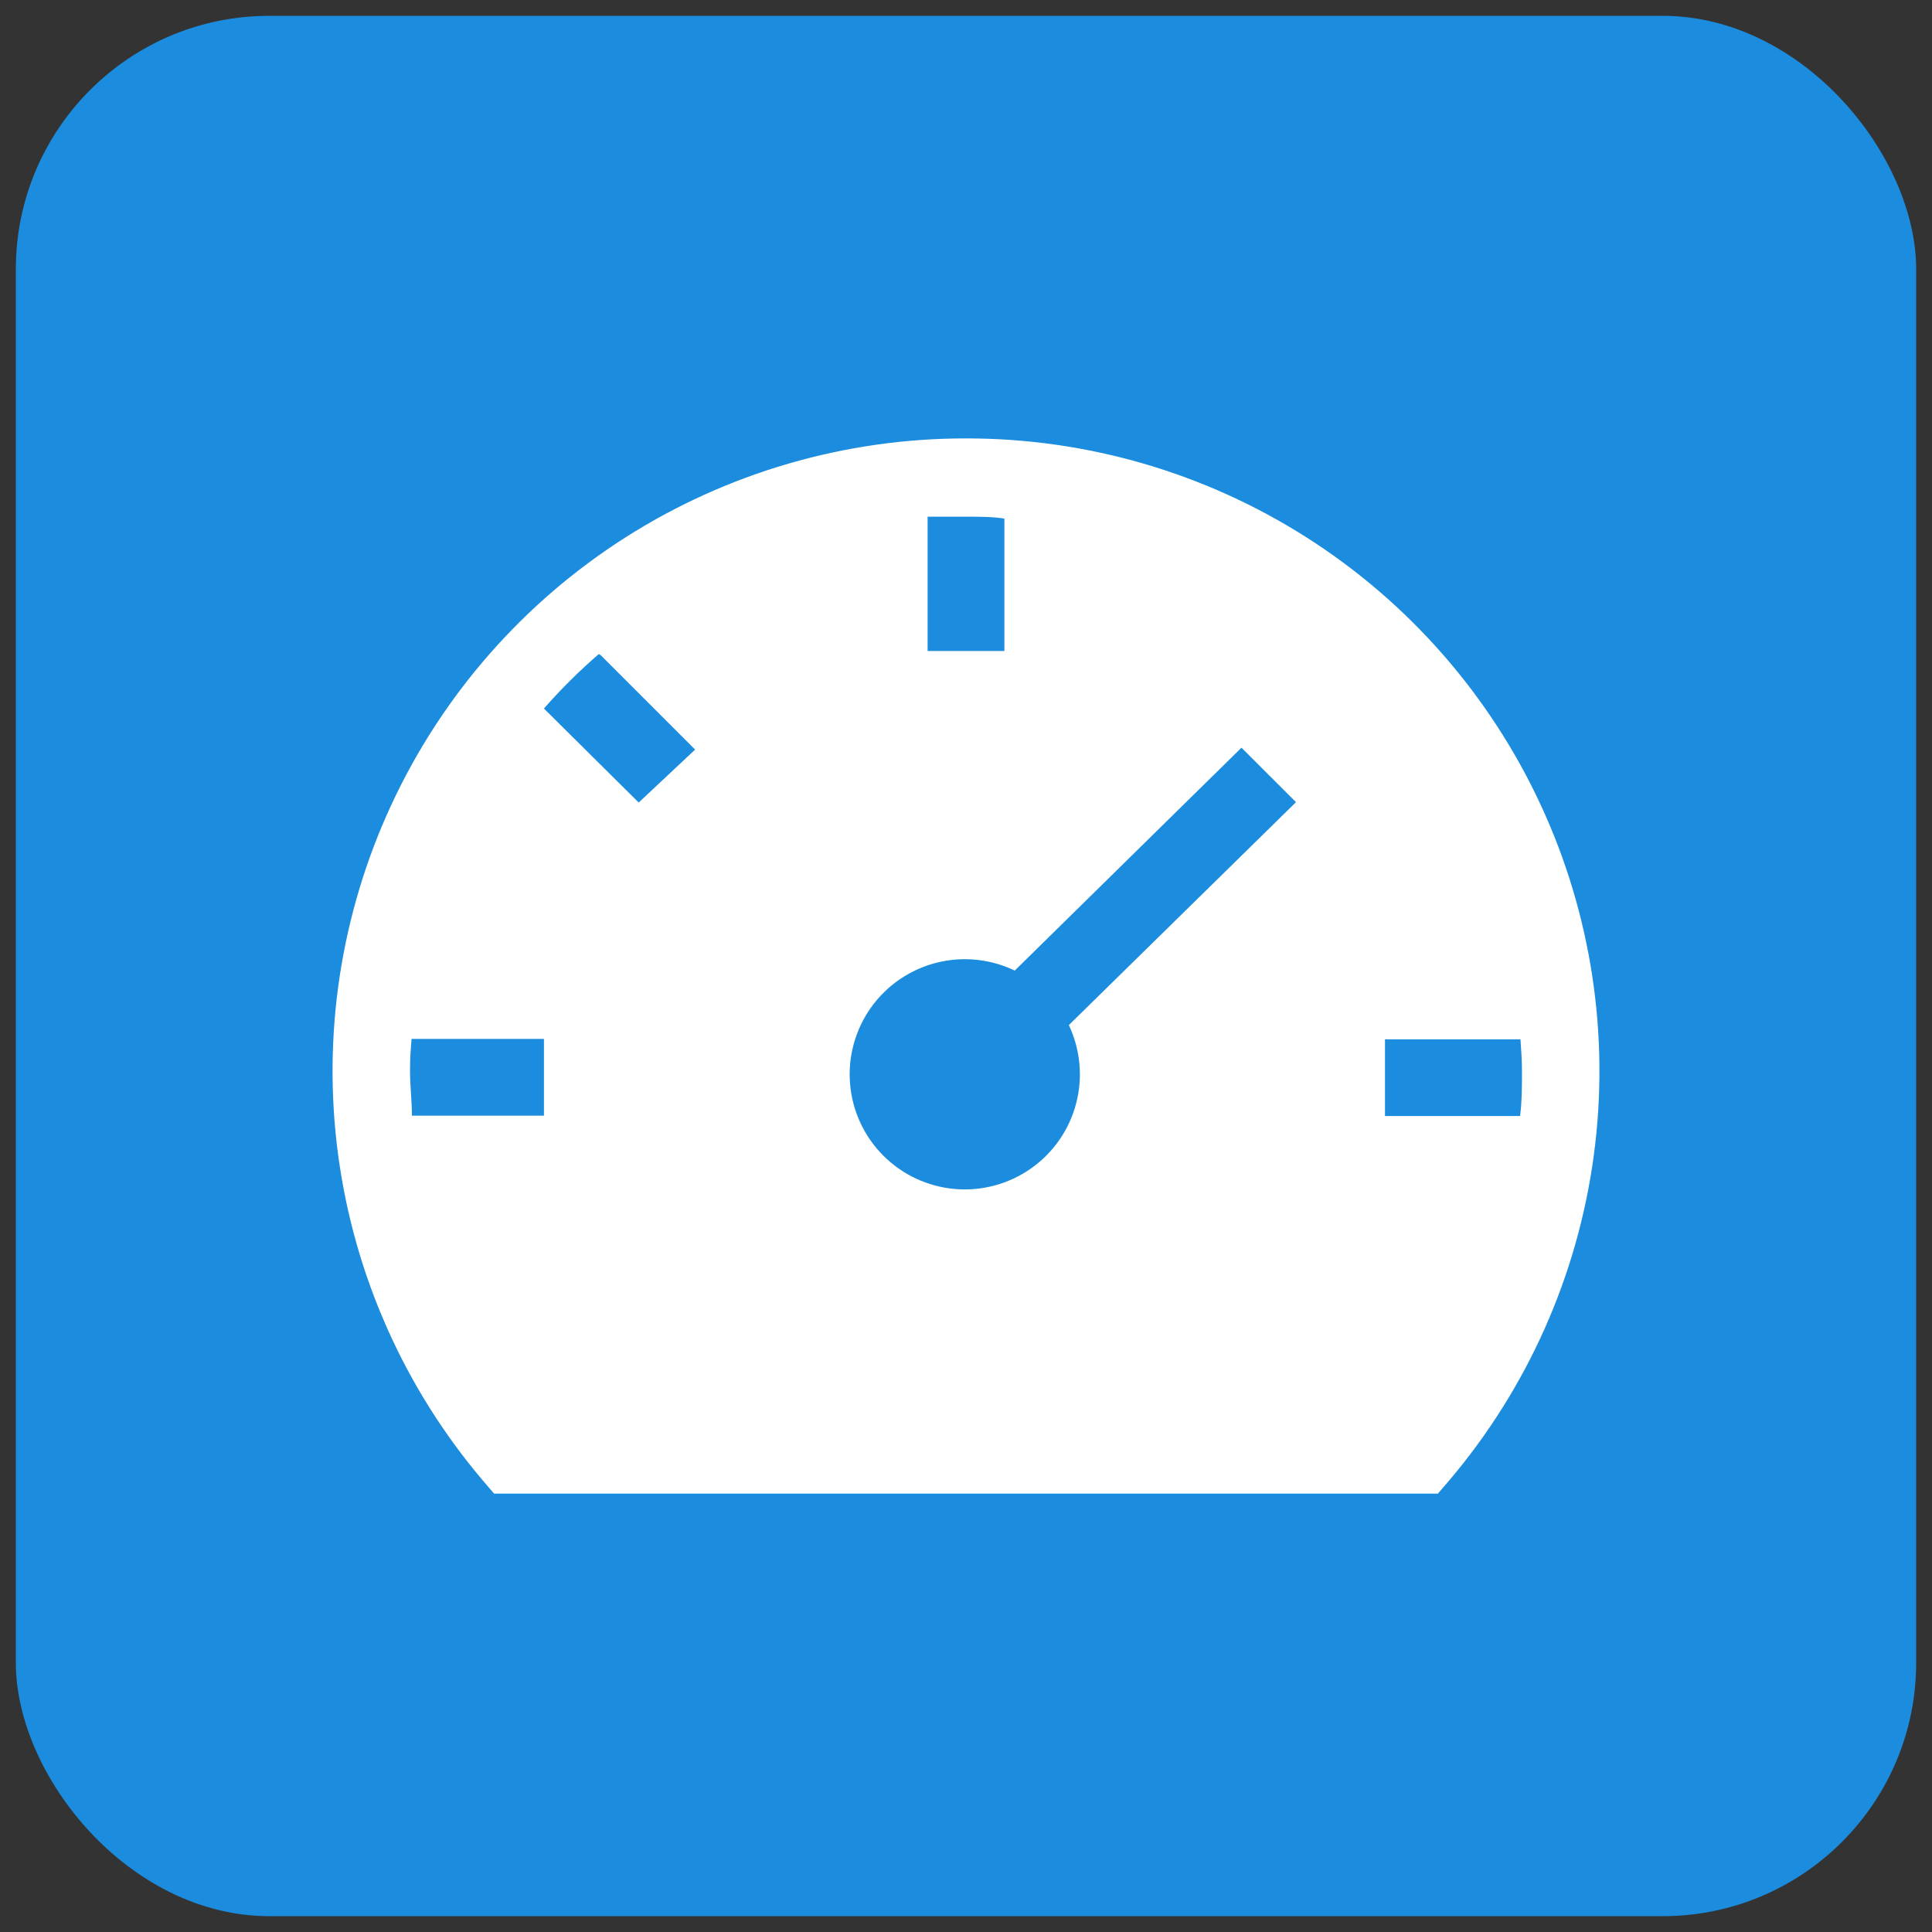<svg width="61" height="61" viewBox="0 0 61 61" fill="none" xmlns="http://www.w3.org/2000/svg">
<rect x="0" y="0" width="61" height="61" fill="#333333" stroke="none"/>
<rect x="0.5" y="0.5" width="60" height="60" rx="8" fill="#1B8CDE"/>
<path d="M30.5 13.842C26.687 13.838 22.953 14.925 19.738 16.974C16.523 19.024 13.961 21.951 12.356 25.41C10.751 28.868 10.169 32.714 10.68 36.492C11.19 40.271 12.771 43.825 15.236 46.734L15.599 47.158H45.401L45.764 46.734C48.229 43.825 49.81 40.271 50.32 36.492C50.831 32.714 50.249 28.868 48.644 25.41C47.039 21.951 44.477 19.024 41.262 16.974C38.047 14.925 34.313 13.838 30.5 13.842ZM40.919 25.327L33.747 32.366C34.113 33.141 34.194 34.02 33.975 34.849C33.756 35.678 33.251 36.402 32.549 36.895C31.847 37.387 30.994 37.616 30.14 37.54C29.286 37.464 28.486 37.089 27.882 36.48C27.278 35.872 26.909 35.07 26.839 34.215C26.769 33.361 27.004 32.51 27.501 31.811C27.998 31.113 28.727 30.613 29.557 30.4C30.387 30.186 31.266 30.273 32.039 30.645L39.198 23.607L40.919 25.327ZM13.055 32.802H17.174V35.225H13.006C13.006 34.752 12.946 34.292 12.946 33.807C12.946 33.323 12.97 33.141 12.994 32.802H13.055ZM18.967 20.687L21.947 23.667L20.166 25.339L17.174 22.371C17.711 21.758 18.29 21.183 18.906 20.651L18.967 20.687ZM31.712 20.554H29.288V16.314H30.5C30.948 16.314 31.348 16.314 31.712 16.374V20.554ZM48.054 33.819C48.054 34.292 48.054 34.776 47.994 35.237H43.729V32.814H48.006C48.03 33.141 48.054 33.48 48.054 33.819Z" fill="white"/>
</svg>
